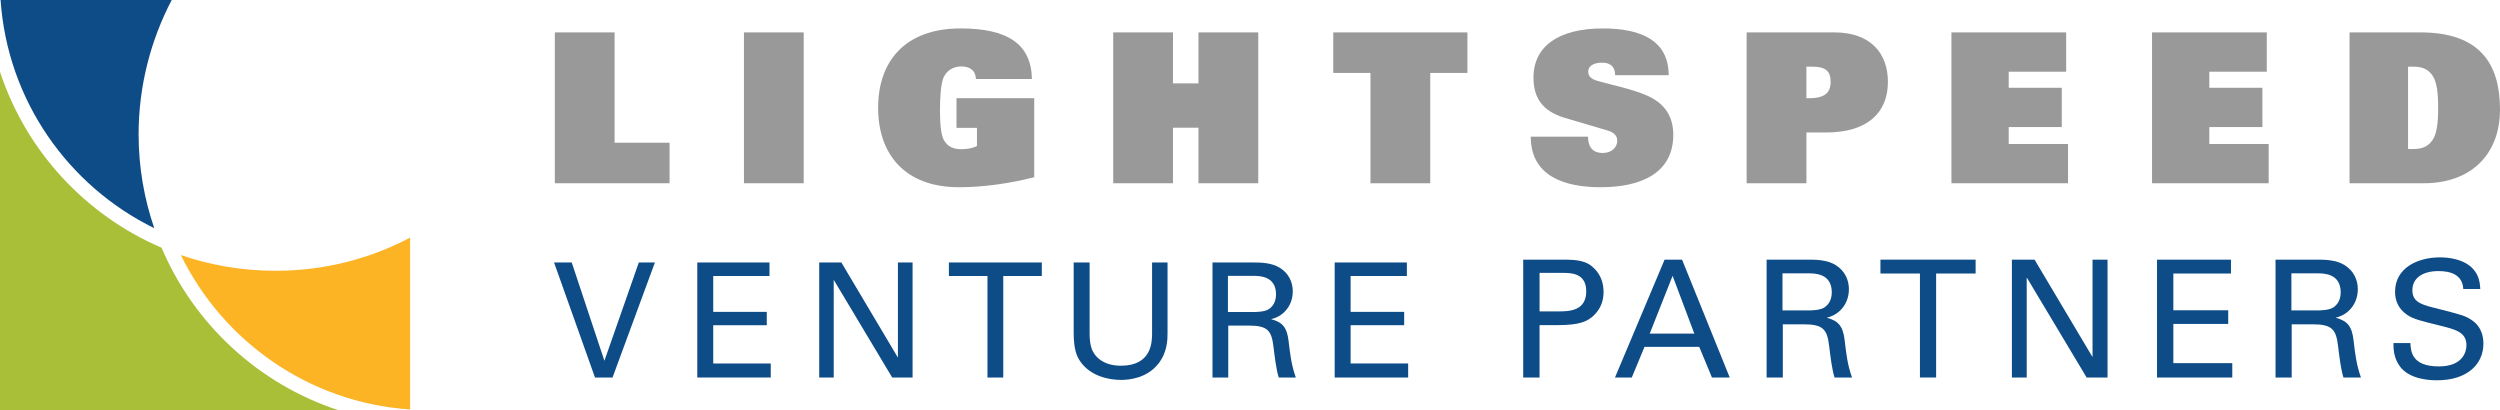 <?xml version="1.0" encoding="utf-8"?>
<!-- Generator: Adobe Illustrator 16.0.0, SVG Export Plug-In . SVG Version: 6.00 Build 0)  -->
<!DOCTYPE svg PUBLIC "-//W3C//DTD SVG 1.1//EN" "http://www.w3.org/Graphics/SVG/1.1/DTD/svg11.dtd">
<svg version="1.1" id="Layer_1" xmlns="http://www.w3.org/2000/svg" xmlns:xlink="http://www.w3.org/1999/xlink" x="0px" y="0px"
	 width="373.616px" height="61.291px" viewBox="0 0 373.616 61.291" enable-background="new 0 0 373.616 61.291"
	 xml:space="preserve">
<g>
	<g>
		<path fill="#AABF38" d="M24.145,37.021C12.777,32.15,3.901,22.589,0,10.729v50.562h50.535
			C38.621,57.363,29.009,48.457,24.145,37.021z"/>
		<path fill="#0E4C88" d="M25.661,0H0.086c1.028,15.006,10.109,27.798,22.968,34.101c-1.5-4.375-2.341-9.104-2.341-14.004
			C20.712,12.857,22.527,5.99,25.661,0z"/>
		<path fill="#FCB324" d="M41.171,40.468c-4.943,0-9.695-0.826-14.139-2.348c6.305,12.922,19.168,22.061,34.26,23.072V35.511
			C55.278,38.689,48.444,40.468,41.171,40.468z"/>
	</g>
	<g>
		<path fill="#999999" d="M82.917,4.841h8.932v16.487h8.215v6.058H82.917V4.841z"/>
		<path fill="#999999" d="M111.181,4.841h8.931v22.545h-8.931V4.841z"/>
		<path fill="#999999" d="M142.942,14.678h11.617v11.804c-3.496,0.904-7.555,1.5-11.241,1.5c-8.12,0-12.086-4.965-12.086-11.869
			c0-6.9,3.966-11.865,12.335-11.865c6.933,0,10.557,2.279,10.649,7.555h-8.37c-0.031-0.717-0.31-1.186-0.687-1.468
			c-0.373-0.276-0.905-0.405-1.468-0.405c-1.341,0-2.217,0.688-2.653,1.596c-0.438,0.902-0.562,3.121-0.562,5.028
			c0,2.185,0.187,3.684,0.593,4.401c0.531,0.937,1.405,1.343,2.562,1.343c0.843,0,1.657-0.125,2.373-0.469v-2.716h-3.061V14.678z"/>
		<path fill="#999999" d="M179.107,19.084h-3.809v8.302h-8.932V4.841h8.932v7.618h3.809V4.841h8.936v22.545h-8.936V19.084z"/>
		<path fill="#999999" d="M204.814,10.899h-5.562V4.841h20.051v6.059h-5.558v16.487h-8.931V10.899z"/>
		<path fill="#999999" d="M241.381,11.242c-0.029-1.407-0.81-1.874-1.968-1.874c-1.435,0-2.057,0.624-2.057,1.312
			c0,0.813,0.529,1.159,1.466,1.433c1.718,0.504,4.872,1.126,7.151,2.096c2.843,1.188,4.092,3.217,4.092,5.934
			c0,5.529-4.498,7.839-10.867,7.839c-5.438,0-10.432-1.684-10.432-7.557h8.557c0,0.624,0.125,1.249,0.469,1.717
			c0.342,0.438,0.906,0.721,1.75,0.721c1.309,0,2.152-0.848,2.152-1.845c0-0.843-0.656-1.281-1.5-1.528l-6.337-1.874
			c-3.468-1.033-4.685-3.127-4.685-6.029c0-4.684,3.775-7.338,10.369-7.338c5.619,0,9.834,1.747,9.834,6.994H241.381z"/>
		<path fill="#999999" d="M269.96,14.678V9.963h0.938c1.935,0,2.685,0.684,2.685,2.279c0,1.592-0.877,2.436-3.188,2.436H269.96z
			 M261.026,27.386h8.935v-7.585h2.936c6.306,0,9.244-3.062,9.244-7.559c0-4.249-2.559-7.401-7.995-7.401h-13.119V27.386z"/>
		<path fill="#999999" d="M291.634,4.841h17.146v5.874h-8.587v2.402h7.931v5.871h-7.931v2.529h8.866v5.869h-17.425V4.841z"/>
		<path fill="#999999" d="M321.616,4.841h17.146v5.874h-8.588v2.402h7.932v5.871h-7.932v2.529h8.869v5.869h-17.428V4.841z"/>
		<path fill="#999999" d="M359.875,9.963h0.875c1.436,0,2.278,0.528,2.843,1.434c0.593,0.941,0.779,2.533,0.779,4.717
			c0,2.188-0.187,3.779-0.779,4.717c-0.564,0.906-1.407,1.437-2.843,1.437h-0.875V9.963z M351.13,27.386h11.117
			c6.934,0,11.368-4.215,11.368-11.022c0-6.685-2.872-11.523-11.899-11.523H351.13V27.386z"/>
	</g>
	<g>
		<path fill="#0E4C88" d="M91.542,56.417H88.92l-6.119-17.191h2.643l4.882,14.691l5.143-14.691h2.406L91.542,56.417z"/>
		<path fill="#0E4C88" d="M104.209,39.226h10.789v2.023h-8.408v5.359h8.001v1.996h-8.001v5.719h8.596v2.094h-10.978V39.226z"/>
		<path fill="#0E4C88" d="M122.428,39.226h3.31l8.453,14.217V39.226h2.191v17.191h-3.047l-8.739-14.6v14.6h-2.167V39.226z"/>
		<path fill="#0E4C88" d="M147.574,56.417V41.25h-5.764v-2.023h13.885v2.023h-5.762v15.168H147.574z"/>
		<path fill="#0E4C88" d="M162.839,39.226v10.646c0,1.828,0.403,2.592,0.763,3.094c1.071,1.428,2.737,1.689,3.928,1.689
			c4.644,0,4.644-3.643,4.644-4.881V39.226h2.31v10.596c0,0.93-0.024,2.859-1.404,4.572c-1.692,2.119-4.311,2.383-5.549,2.383
			c-1.621,0-4.477-0.451-6.071-2.738c-0.525-0.764-1.003-1.762-1.003-4.334V39.226H162.839z"/>
		<path fill="#0E4C88" d="M183.509,41.228h3.762c0.953,0,3.427,0,3.427,2.783c0,1.432-0.832,2.051-1.164,2.24
			c-0.645,0.381-2,0.381-2.263,0.381h-3.762V41.228z M181.2,56.417h2.358v-7.762h3c2.881,0,3.476,0.713,3.764,3.215
			c0.166,1.309,0.403,3.406,0.785,4.547h2.549c-0.668-1.902-0.834-3.379-1.076-5.404c-0.234-2.143-0.973-2.881-2.617-3.309
			c0.525-0.146,1.286-0.379,2.023-1.121c0.762-0.76,1.215-1.832,1.215-3.047c0-1.383-0.621-2.689-1.906-3.498
			c-1.261-0.812-3.07-0.812-3.951-0.812H181.2V56.417z"/>
		<path fill="#0E4C88" d="M199.463,39.226h10.79v2.023h-8.408v5.359h8.004v1.996h-8.004v5.719h8.598v2.094h-10.979V39.226z"/>
		<path fill="#0E4C88" d="M230.082,40.781h3.412c1.268,0,3.564,0,3.564,2.756c0,2.877-2.464,3.002-4.075,3.002h-2.901V40.781z
			 M227.637,56.417h2.444v-7.832h2.854c3.173,0,4.393-0.582,5.318-1.514c0.951-0.949,1.393-2.094,1.393-3.441
			c0-1.314-0.415-2.506-1.298-3.412c-1.192-1.293-2.658-1.416-4.801-1.416h-5.91V56.417z"/>
		<path fill="#0E4C88" d="M249.964,41.22l3.246,8.635h-6.663L249.964,41.22z M241.352,56.417h2.513l1.902-4.584h8.175l1.903,4.584
			h2.658l-7.125-17.615h-2.61L241.352,56.417z"/>
		<path fill="#0E4C88" d="M266.386,40.851h3.854c0.977,0,3.514,0,3.514,2.855c0,1.463-0.854,2.1-1.196,2.295
			c-0.658,0.391-2.048,0.391-2.317,0.391h-3.854V40.851z M264.017,56.417h2.418v-7.951h3.073c2.953,0,3.565,0.73,3.857,3.293
			c0.17,1.342,0.412,3.488,0.804,4.658h2.609c-0.683-1.951-0.853-3.463-1.096-5.537c-0.245-2.197-1.001-2.953-2.683-3.393
			c0.535-0.145,1.314-0.389,2.07-1.146c0.783-0.779,1.244-1.879,1.244-3.123c0-1.414-0.632-2.756-1.948-3.584
			c-1.293-0.832-3.149-0.832-4.054-0.832h-6.296V56.417z"/>
		<path fill="#0E4C88" d="M286.929,56.417V40.876h-5.904v-2.074h14.225v2.074h-5.904v15.541H286.929z"/>
		<path fill="#0E4C88" d="M300.669,38.802h3.388l8.664,14.566V38.802h2.243v17.615h-3.122l-8.957-14.955v14.955h-2.216V38.802z"/>
		<path fill="#0E4C88" d="M322.359,38.802h11.052v2.074h-8.611v5.488h8.199v2.051h-8.199v5.857h8.807v2.145h-11.247V38.802z"/>
		<path fill="#0E4C88" d="M342.441,40.851h3.854c0.975,0,3.515,0,3.515,2.855c0,1.463-0.855,2.1-1.195,2.295
			c-0.662,0.391-2.052,0.391-2.319,0.391h-3.854V40.851z M340.072,56.417h2.415v-7.951h3.075c2.954,0,3.563,0.73,3.858,3.293
			c0.167,1.342,0.413,3.488,0.802,4.658h2.612c-0.684-1.951-0.855-3.463-1.101-5.537c-0.244-2.197-0.996-2.953-2.683-3.393
			c0.536-0.145,1.319-0.389,2.075-1.146c0.779-0.779,1.243-1.879,1.243-3.123c0-1.414-0.636-2.756-1.954-3.584
			c-1.29-0.832-3.146-0.832-4.047-0.832h-6.297V56.417z"/>
		<path fill="#0E4C88" d="M360.226,51.269c0.051,1.223,0.197,3.49,4.245,3.49c3.66,0,4.127-2.268,4.127-3.148
			c0-1.975-1.587-2.365-4.054-2.977c-2.683-0.656-3.879-0.949-4.782-1.562c-1.439-0.971-1.83-2.291-1.83-3.463
			c0-3.586,3.396-5.146,6.71-5.146c1.17,0,3.538,0.195,4.952,1.729c0.978,1.076,1.024,2.271,1.077,3.002h-2.54
			c-0.121-2.193-1.976-2.682-3.709-2.682c-2.439,0-3.901,1.098-3.901,2.852c0,1.564,1.021,2.102,3.171,2.613
			c4.196,1.074,4.658,1.172,5.684,1.852c1.636,1.076,1.759,2.785,1.759,3.514c0,3.125-2.442,5.492-6.957,5.492
			c-1.339,0-4.072-0.219-5.465-2c-0.999-1.295-1.025-2.707-1.025-3.564H360.226z"/>
	</g>
</g>
</svg>
